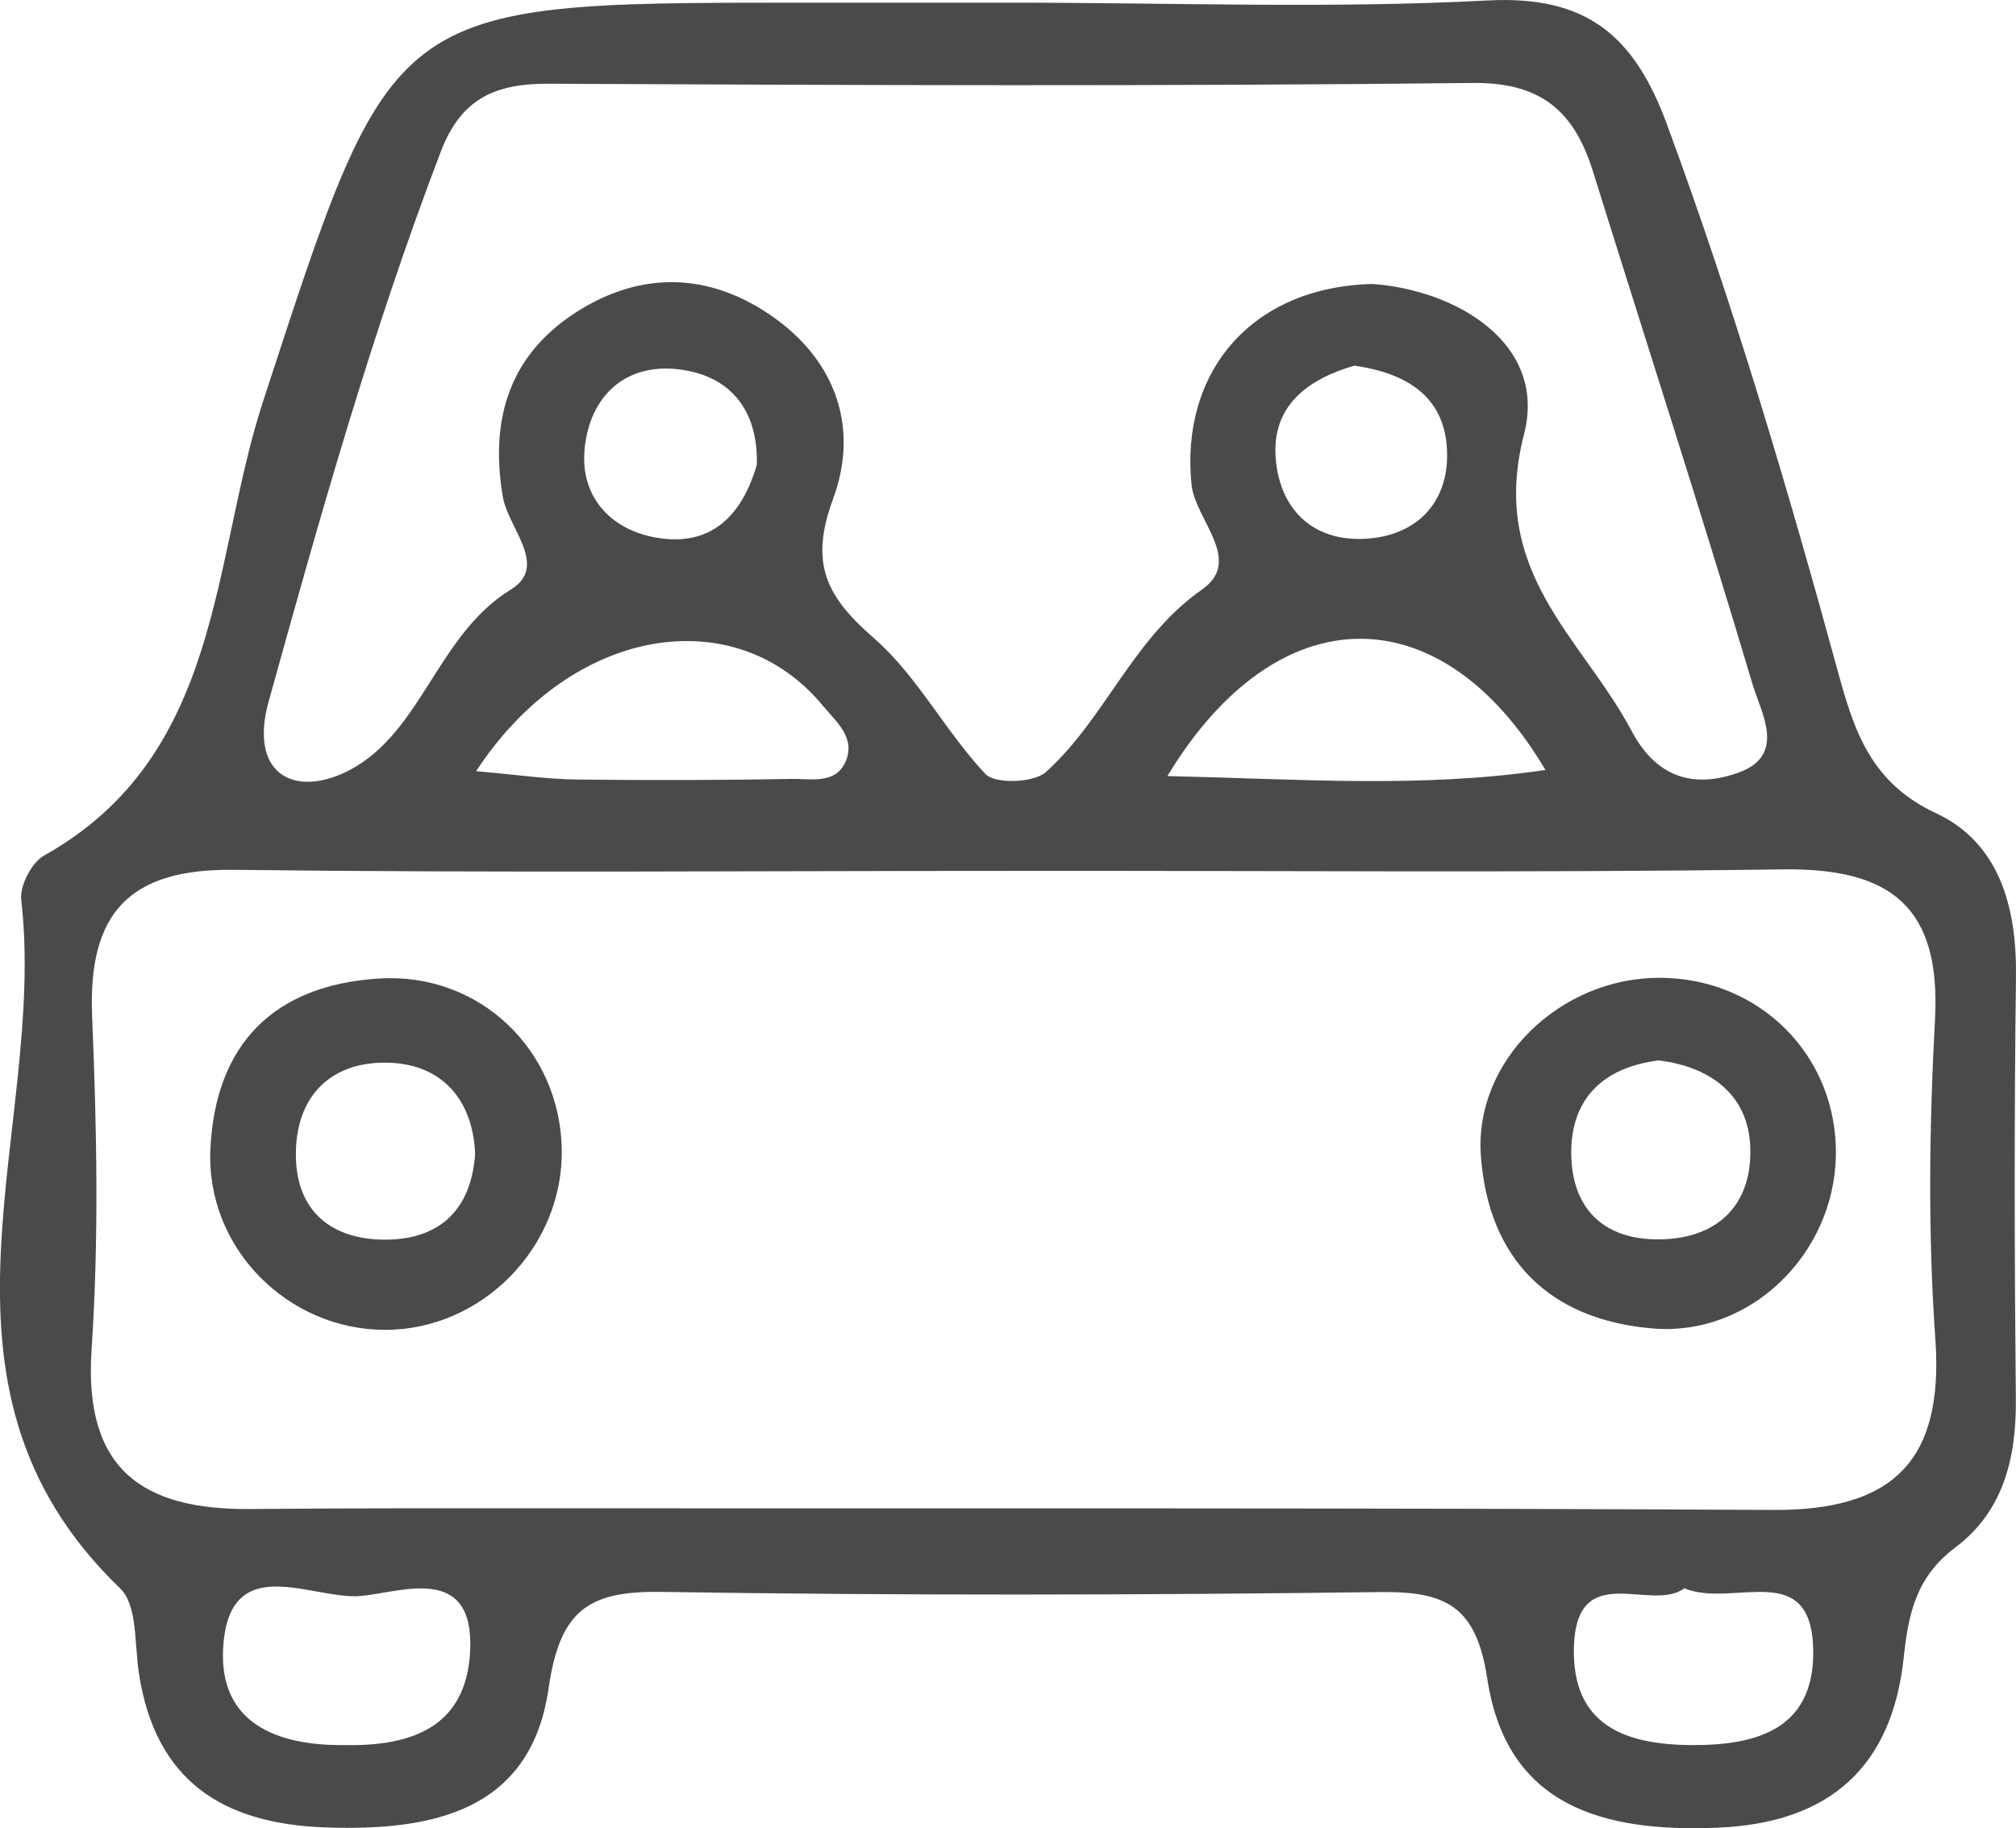 <?xml version="1.0" encoding="utf-8"?>
<!-- Generator: Adobe Illustrator 16.0.0, SVG Export Plug-In . SVG Version: 6.00 Build 0)  -->
<!DOCTYPE svg PUBLIC "-//W3C//DTD SVG 1.1//EN" "http://www.w3.org/Graphics/SVG/1.1/DTD/svg11.dtd">
<svg version="1.1" id="Layer_1" xmlns="http://www.w3.org/2000/svg" xmlns:xlink="http://www.w3.org/1999/xlink" x="0px" y="0px"
	 width="78.533px" height="71.223px" viewBox="0 0 78.533 71.223" enable-background="new 0 0 78.533 71.223" xml:space="preserve">
<g>
	<path fill-rule="evenodd" clip-rule="evenodd" fill="#4A4A4A" d="M39.48,0.104c6.16,0,12.332,0.237,18.476-0.086
		c3.879-0.204,5.716,1.4,6.979,4.825c2.594,7.032,4.714,14.198,6.687,21.416c0.619,2.264,1.291,4.255,3.793,5.42
		c2.456,1.145,3.151,3.643,3.117,6.347c-0.07,5.493-0.059,10.987-0.005,16.481c0.022,2.293-0.486,4.373-2.351,5.772
		c-1.508,1.131-1.831,2.534-2.015,4.276c-0.45,4.257-2.857,6.466-7.26,6.647c-4.461,0.184-8.211-0.835-8.964-5.802
		c-0.434-2.864-1.642-3.409-4.2-3.377c-9.321,0.119-18.646,0.139-27.968-0.007c-2.854-0.044-3.959,0.717-4.398,3.756
		c-0.691,4.781-4.504,5.567-8.696,5.419c-4.039-0.143-6.628-1.838-7.266-6.016c-0.172-1.127-0.051-2.646-0.727-3.295
		c-8.294-7.969-2.829-17.865-3.854-26.826c-0.063-0.549,0.405-1.454,0.888-1.724c6.977-3.904,6.508-11.493,8.53-17.687
		C15.299,0.171,15.093,0.104,30.99,0.104C33.82,0.104,36.65,0.104,39.48,0.104z M39.537,33.927c-10.142,0-20.284,0.084-30.424-0.041
		c-4.09-0.051-5.691,1.694-5.524,5.707c0.18,4.315,0.27,8.661-0.021,12.965c-0.318,4.693,1.982,6.269,6.199,6.229
		c4.149-0.038,8.3-0.029,12.449-0.027c15.624,0.009,31.247-0.023,46.871,0.063c4.642,0.025,6.641-1.898,6.305-6.65
		c-0.292-4.137-0.237-8.319-0.014-12.465c0.236-4.381-1.728-5.897-5.917-5.839C59.488,34.008,49.512,33.914,39.537,33.927z
		 M53.444,11.063c3.214,0.213,6.846,2.279,5.924,5.857c-1.392,5.393,2.263,7.918,4.188,11.551c0.997,1.88,2.478,2.231,4.161,1.631
		c1.894-0.675,0.885-2.334,0.562-3.419c-1.995-6.694-4.147-13.342-6.227-20.011c-0.724-2.32-2.002-3.47-4.687-3.44
		c-11.993,0.133-23.988,0.089-35.982,0.03c-2.078-0.011-3.416,0.564-4.21,2.64c-2.679,7.007-4.705,14.209-6.707,21.424
		c-0.753,2.714,0.855,3.693,2.847,2.821c3.079-1.348,3.623-5.362,6.586-7.18c1.489-0.914-0.104-2.393-0.311-3.611
		c-0.525-3.088,0.287-5.639,3.048-7.312c2.337-1.415,4.781-1.404,7.091,0.044c2.749,1.724,3.794,4.454,2.725,7.349
		c-0.932,2.524-0.262,3.81,1.591,5.423c1.694,1.477,2.781,3.633,4.345,5.293c0.374,0.396,1.881,0.349,2.349-0.072
		c2.322-2.085,3.382-5.219,6.085-7.113c1.634-1.145-0.268-2.708-0.408-4.101C45.981,14.562,48.677,11.193,53.444,11.063z
		 M18.547,30.043c1.653,0.145,2.767,0.311,3.882,0.324c2.803,0.035,5.605,0.029,8.408-0.022c0.755-0.015,1.744,0.23,2.123-0.724
		c0.361-0.911-0.405-1.521-0.91-2.134C28.672,23.394,22.284,24.336,18.547,30.043z M45.475,30.233
		c5.243,0.12,9.873,0.478,14.728-0.237C56.156,23.159,49.773,23.125,45.475,30.233z M13.422,67.983
		c2.57,0.051,4.732-0.669,4.891-3.634c0.185-3.471-2.699-2.31-4.266-2.173c-1.879,0.163-5.146-1.828-5.355,2.044
		C8.533,67.136,10.804,68.016,13.422,67.983z M65.61,61.875c-1.264,0.966-4.199-1.169-4.298,2.288
		c-0.087,3.029,1.964,3.804,4.567,3.82c2.558,0.018,4.775-0.62,4.755-3.639C70.609,60.652,67.517,62.671,65.61,61.875z
		 M29.481,18.106c0.062-2.088-1.003-3.471-3.027-3.716c-2.103-0.256-3.471,1.044-3.678,3.073c-0.188,1.845,0.962,3.152,2.762,3.477
		C27.647,21.321,28.892,20.145,29.481,18.106z M52.756,14.245c-1.75,0.51-3.251,1.523-3.057,3.662
		c0.185,2.044,1.566,3.271,3.684,3.067c1.84-0.176,3.006-1.408,2.989-3.276C56.353,15.563,54.943,14.555,52.756,14.245z"/>
	<path fill-rule="evenodd" clip-rule="evenodd" fill="#4A4A4A" d="M64.633,38.092c3.929,0,6.958,3.055,6.883,6.94
		c-0.075,3.83-3.337,7.041-7.141,6.721c-4.016-0.338-6.399-2.696-6.688-6.729C57.42,41.303,60.792,38.093,64.633,38.092z
		 M64.607,41.31c-2.054,0.26-3.357,1.393-3.399,3.48c-0.042,2.071,1.054,3.445,3.255,3.491c2.367,0.05,3.795-1.278,3.72-3.578
		C68.116,42.676,66.662,41.559,64.607,41.31z"/>
	<path fill-rule="evenodd" clip-rule="evenodd" fill="#4A4A4A" d="M21.883,44.773c0.065,3.798-3.092,7.03-6.872,7.034
		c-3.8,0.005-6.991-3.187-6.815-7.032c0.188-4.104,2.48-6.399,6.564-6.655C18.681,37.874,21.817,40.902,21.883,44.773z
		 M18.509,44.954c-0.09-2.124-1.294-3.466-3.306-3.551c-2.276-0.097-3.705,1.271-3.677,3.637c0.026,2.187,1.436,3.265,3.508,3.254
		C17.126,48.282,18.356,47.13,18.509,44.954z"/>
</g>
</svg>
